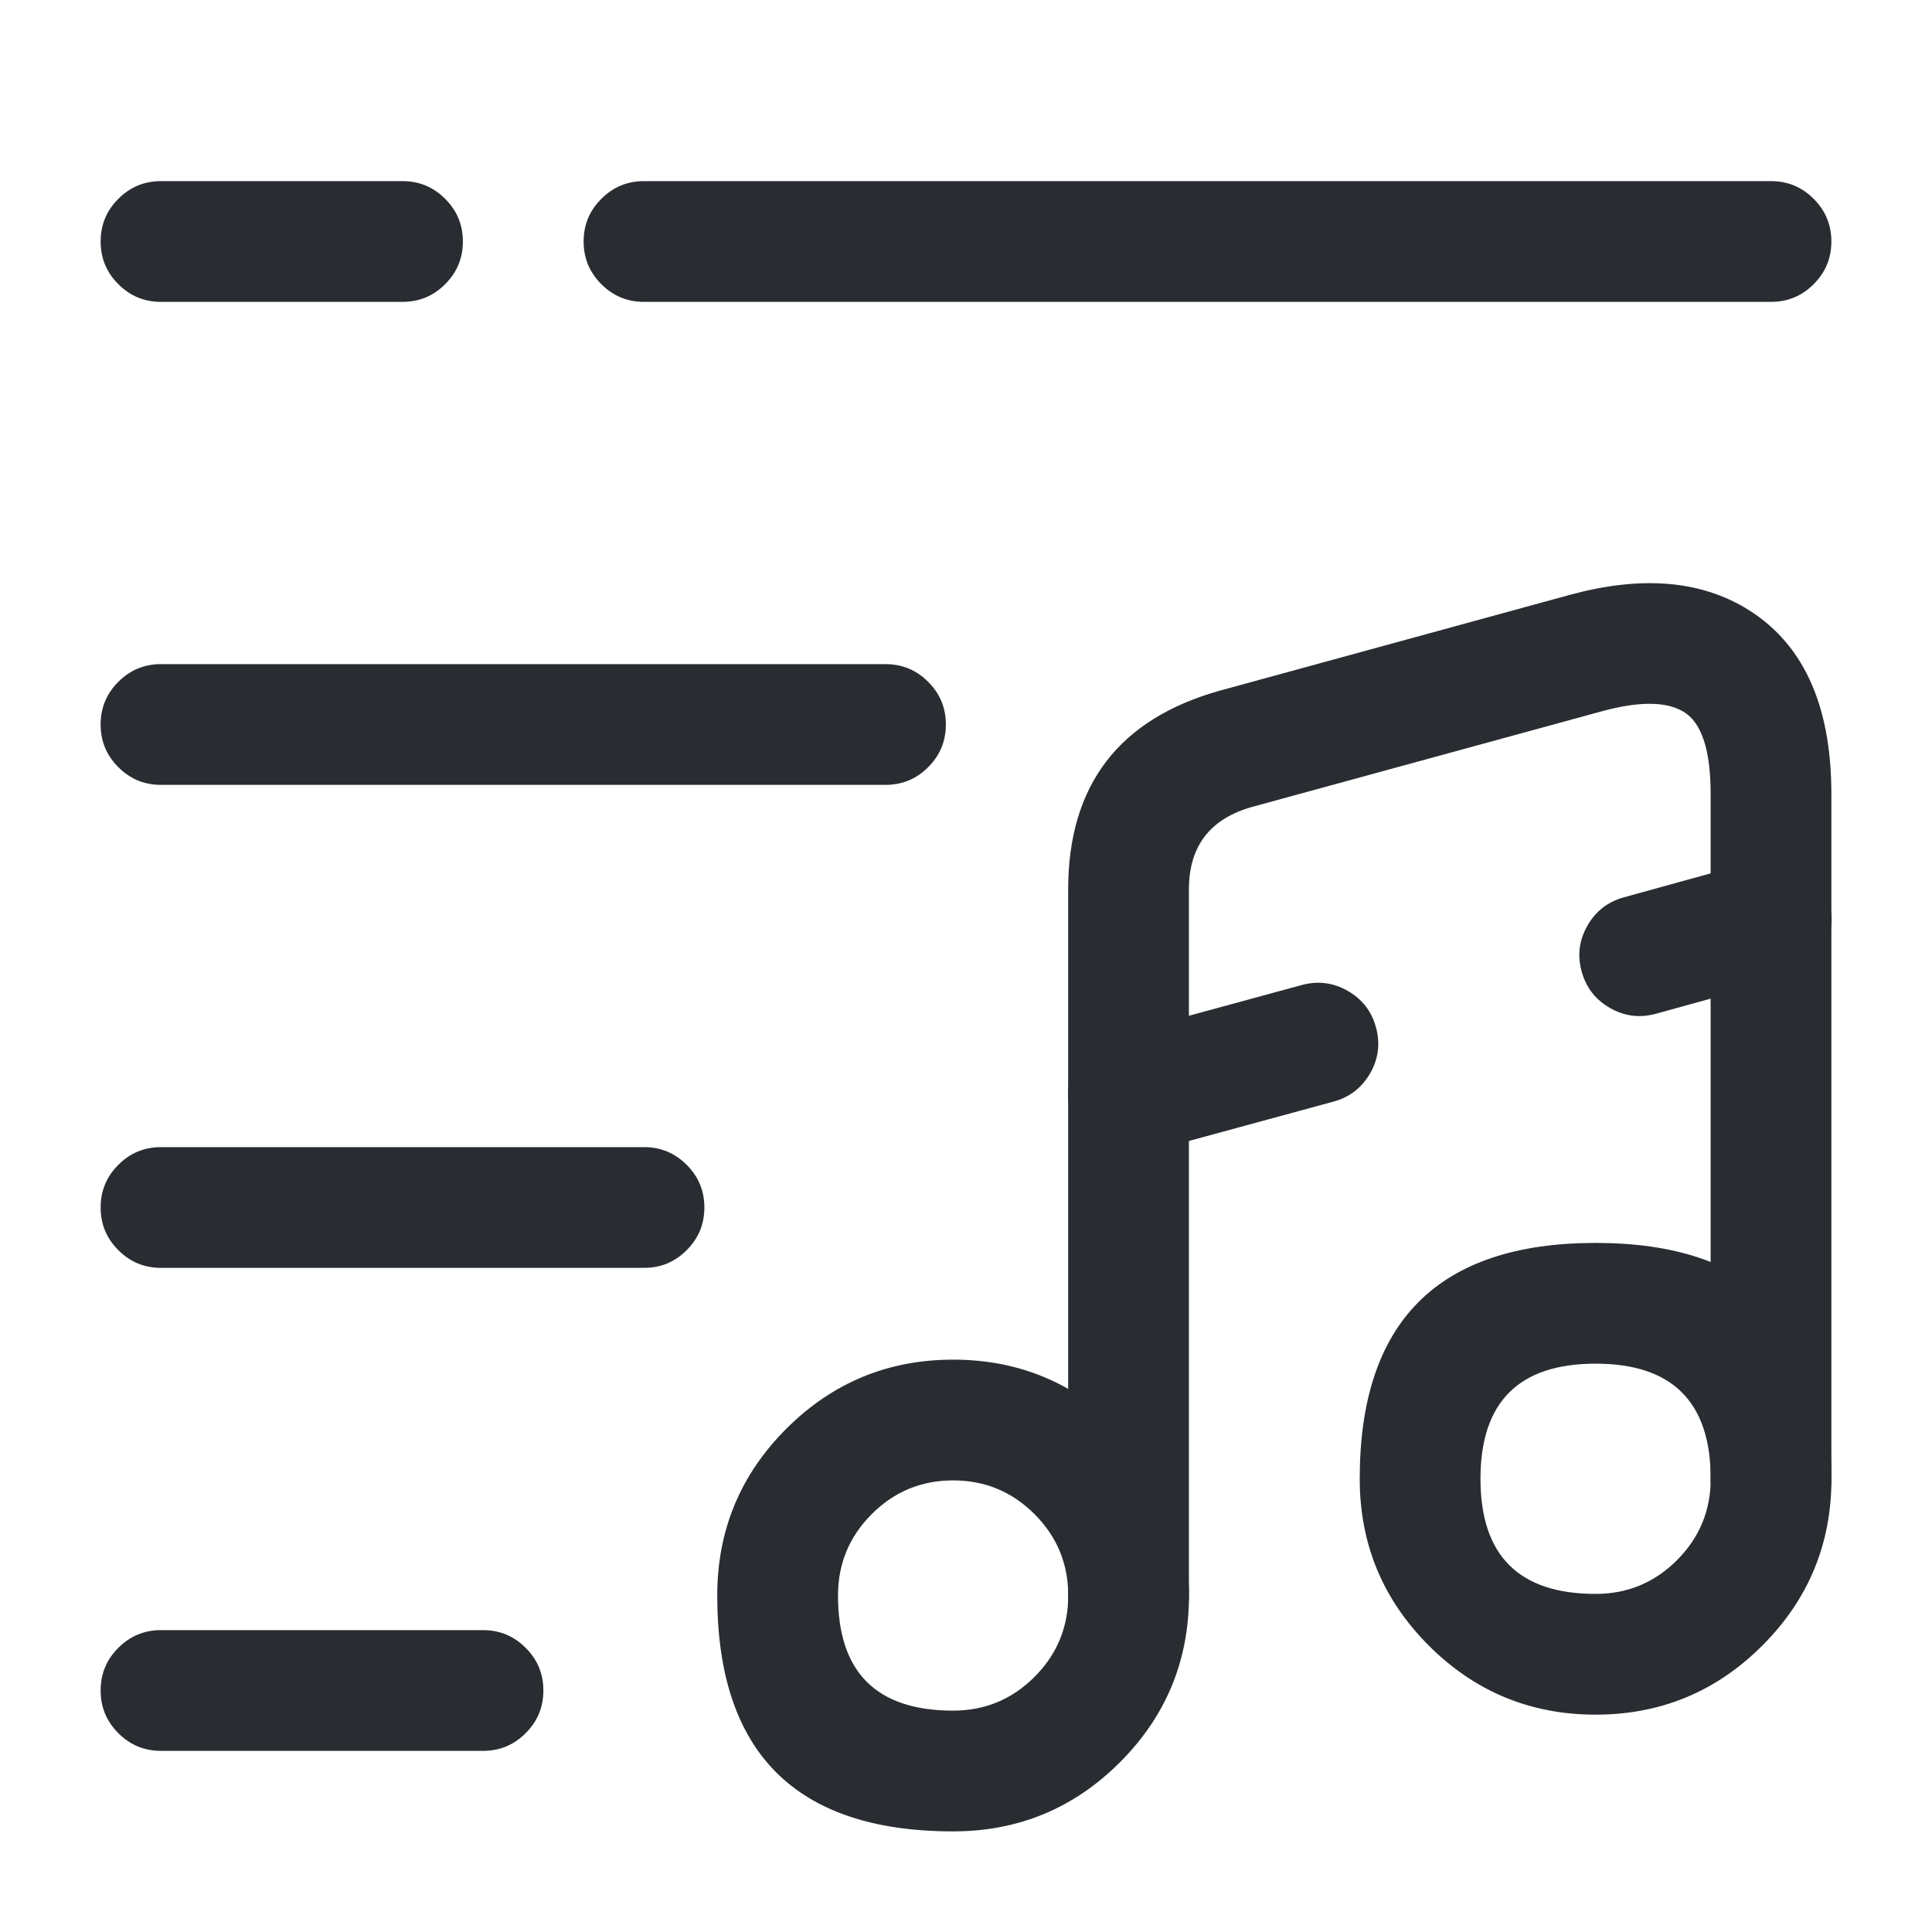 <svg xmlns="http://www.w3.org/2000/svg" width="24" height="24" viewBox="0 0 24 24">
  <defs/>
  <path fill="#292D32" d="M2,2.25 L5,2.25 Q5.311,2.25 5.53,2.47 Q5.75,2.689 5.75,3 Q5.75,3.311 5.53,3.53 Q5.311,3.75 5,3.75 L2,3.75 Q1.689,3.75 1.47,3.53 Q1.25,3.311 1.25,3 Q1.25,2.689 1.47,2.47 Q1.689,2.25 2,2.25 Z"/>
  <path fill="#292D32" d="M8,2.25 L22,2.25 Q22.311,2.25 22.53,2.47 Q22.75,2.689 22.75,3 Q22.75,3.311 22.53,3.53 Q22.311,3.75 22,3.75 L8,3.75 Q7.689,3.75 7.47,3.53 Q7.25,3.311 7.25,3 Q7.25,2.689 7.47,2.47 Q7.689,2.25 8,2.25 Z"/>
  <path fill="#292D32" d="M2,8.25 L11,8.25 Q11.311,8.25 11.53,8.47 Q11.75,8.689 11.75,9 Q11.75,9.311 11.53,9.53 Q11.311,9.75 11,9.75 L2,9.75 Q1.689,9.75 1.47,9.53 Q1.25,9.311 1.25,9 Q1.25,8.689 1.47,8.47 Q1.689,8.25 2,8.25 Z"/>
  <path fill="#292D32" d="M2,14.25 L8,14.25 Q8.311,14.25 8.53,14.47 Q8.75,14.689 8.75,15 Q8.75,15.311 8.53,15.53 Q8.311,15.75 8,15.75 L2,15.75 Q1.689,15.75 1.47,15.53 Q1.25,15.311 1.25,15 Q1.25,14.689 1.47,14.47 Q1.689,14.25 2,14.25 Z"/>
  <path fill="#292D32" d="M2,20.25 L6,20.25 Q6.311,20.25 6.53,20.47 Q6.75,20.689 6.75,21 Q6.75,21.311 6.53,21.53 Q6.311,21.75 6,21.75 L2,21.75 Q1.689,21.75 1.47,21.53 Q1.25,21.311 1.25,21 Q1.25,20.689 1.47,20.47 Q1.689,20.25 2,20.25 Z"/>
  <path fill="#292D32" d="M11.84,22.75 Q8.91,22.75 8.91,19.82 Q8.91,18.606 9.768,17.748 Q10.627,16.89 11.84,16.89 Q13.054,16.89 13.912,17.748 Q14.77,18.606 14.77,19.82 Q14.77,21.034 13.912,21.892 Q13.054,22.75 11.84,22.75 Z M11.84,21.25 Q12.432,21.25 12.851,20.831 Q13.27,20.412 13.27,19.82 Q13.27,19.228 12.851,18.809 Q12.432,18.39 11.84,18.39 Q11.248,18.39 10.829,18.809 Q10.41,19.228 10.41,19.82 Q10.41,21.25 11.84,21.25 Z"/>
  <path fill="#292D32" d="M21.25,18.37 L21.25,9.86 Q21.25,9.037 20.908,8.838 Q20.586,8.65 19.905,8.834 L15.557,10.023 Q14.769,10.243 14.769,11.05 L14.769,19.82 Q14.769,20.131 14.55,20.35 Q14.33,20.57 14.019,20.57 Q13.709,20.57 13.489,20.35 Q13.269,20.131 13.269,19.82 L13.269,11.05 Q13.27,9.103 15.162,8.577 L19.514,7.386 Q20.801,7.039 21.664,7.542 Q22.749,8.175 22.75,9.86 L22.75,18.37 Q22.749,18.681 22.53,18.9 Q22.31,19.12 21.999,19.12 Q21.689,19.12 21.469,18.9 Q21.249,18.681 21.25,18.37 Z"/>
  <path fill="#292D32" d="M19.821,21.3 Q18.607,21.3 17.749,20.442 Q16.891,19.584 16.891,18.37 Q16.891,15.44 19.821,15.44 Q22.751,15.44 22.751,18.37 Q22.751,19.584 21.892,20.442 Q21.034,21.3 19.821,21.3 Z M19.821,19.8 Q20.413,19.8 20.832,19.381 Q21.251,18.962 21.251,18.37 Q21.251,16.94 19.821,16.94 Q18.391,16.94 18.391,18.37 Q18.391,19.8 19.821,19.8 Z"/>
  <path fill="#292D32" d="M20.172,11.147 L21.802,10.697 Q22.101,10.614 22.371,10.768 Q22.641,10.921 22.724,11.22 Q22.807,11.52 22.653,11.79 Q22.5,12.06 22.201,12.143 L20.571,12.593 Q20.271,12.676 20.001,12.522 Q19.731,12.369 19.648,12.069 Q19.565,11.77 19.719,11.5 Q19.872,11.23 20.172,11.147 Z"/>
  <path fill="#292D32" d="M13.822,12.876 L16.172,12.236 Q16.472,12.155 16.742,12.309 Q17.012,12.463 17.093,12.763 Q17.175,13.063 17.021,13.332 Q16.866,13.602 16.567,13.684 L14.217,14.324 Q13.917,14.405 13.647,14.251 Q13.377,14.097 13.296,13.797 Q13.214,13.497 13.368,13.228 Q13.523,12.958 13.822,12.876 Z"/>
</svg>

